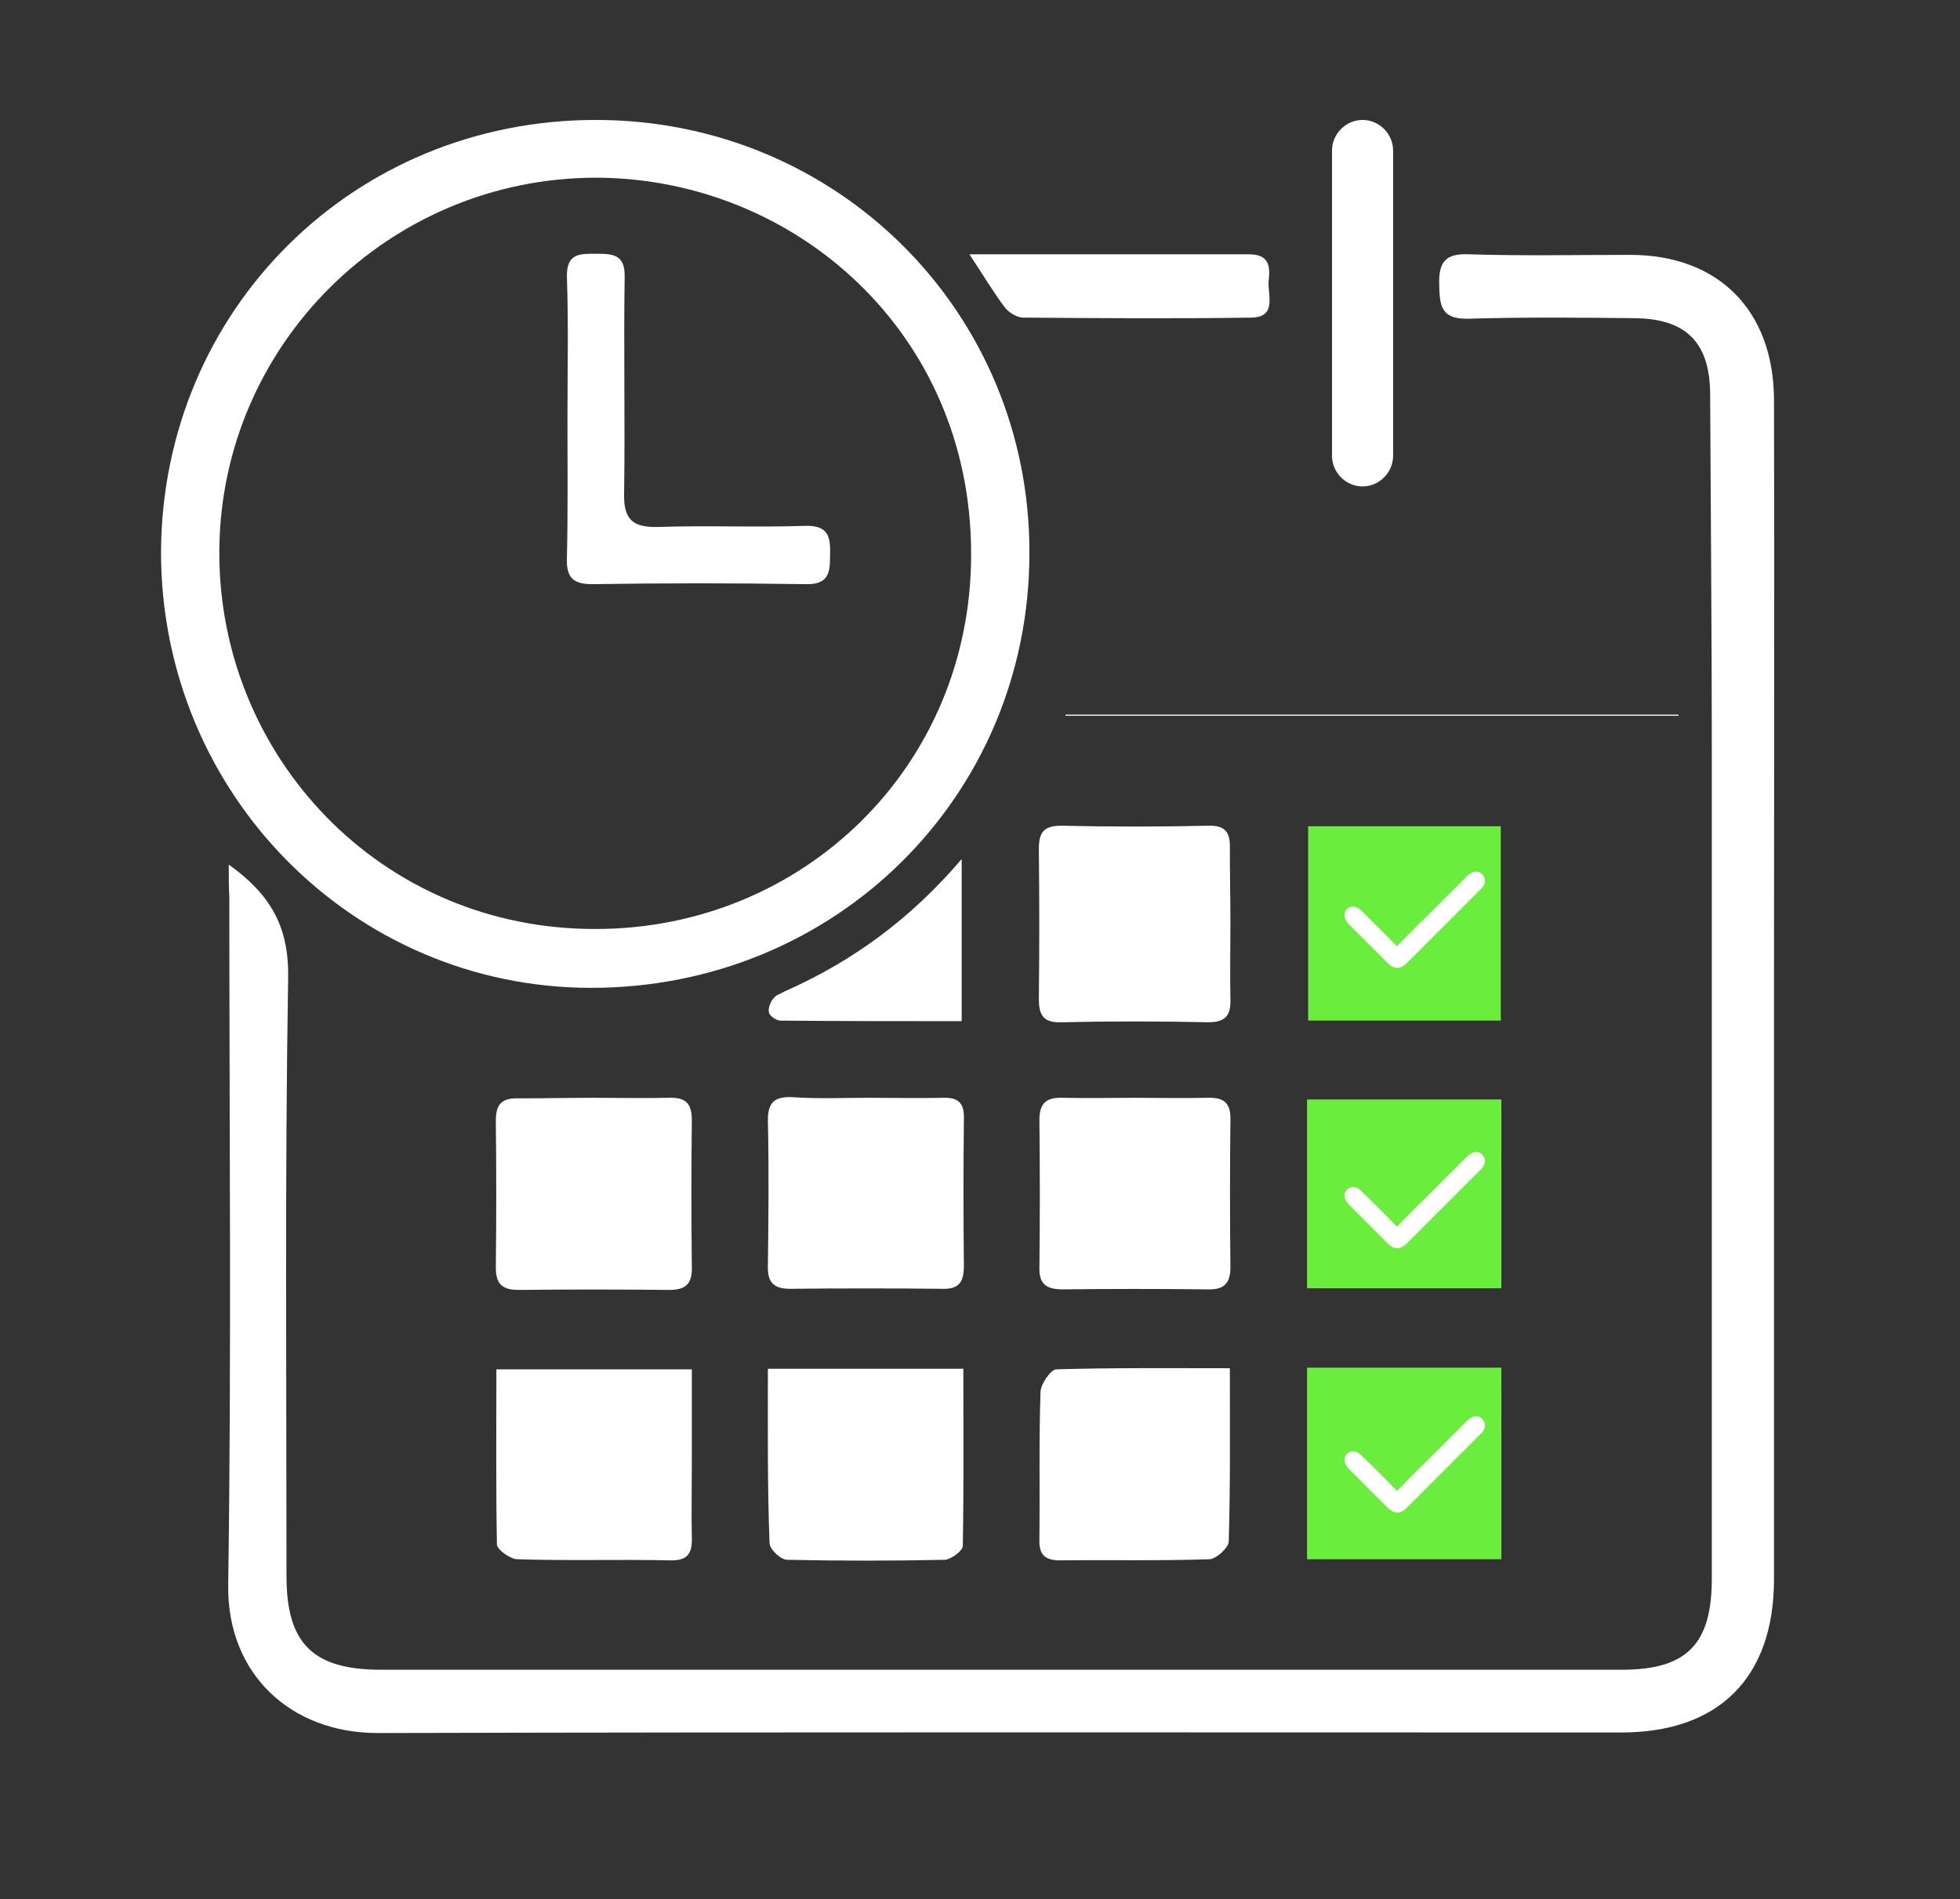 <?xml version="1.0" encoding="utf-8"?>
<!-- Generator: Adobe Illustrator 22.1.0, SVG Export Plug-In . SVG Version: 6.00 Build 0)  -->
<svg version="1.1" id="Layer_1" xmlns="http://www.w3.org/2000/svg" xmlns:xlink="http://www.w3.org/1999/xlink" x="0px" y="0px"
	 viewBox="0 0 353 342" style="enable-background:new 0 0 353 342;" xml:space="preserve">
<rect x="0" y="0" width="353" height="342" fill="#333333" stroke="none"/>
<style type="text/css">
	.st0{fill:#6BED3D;}
	.st1{fill:#FFFFFF;}
</style>
<g>
	<path class="st0" d="M235.6,148.8c11.7,0,23,0,34.7,0c0,11.6,0,23.2,0,35c-11.4,0-22.9,0-34.7,0
		C235.6,172.3,235.6,160.8,235.6,148.8z"/>
	<path class="st0" d="M270.4,246.3c0,11.6,0,22.9,0,34.5c-11.7,0-23.2,0-35,0c0-11.5,0-22.7,0-34.5
		C246.9,246.3,258.4,246.3,270.4,246.3z"/>
	<path class="st0" d="M270.4,198c0,11.4,0,22.5,0,34c-11.7,0-23.2,0-35,0c0-11.4,0-22.5,0-34C246.9,198,258.4,198,270.4,198z"/>
</g>
<g>
	<path class="st1" d="M89.4,246.6c11.8,0,23.1,0,35.2,0c0,5.7,0,11.5,0,17.2c0,4.3-0.1,8.7,0,13c0.1,2.9-0.7,4.3-3.9,4.2
		c-9.2-0.2-18.3,0.1-27.5-0.2c-1.3,0-3.6-1.7-3.7-2.6C89.3,267.8,89.4,257.3,89.4,246.6z"/>
	<path class="st1" d="M138.3,246.5c12,0,23.3,0,35.2,0c0,10.8,0.1,21.3-0.1,31.9c0,0.9-2.1,2.4-3.2,2.5c-9.5,0.2-19,0.2-28.4,0
		c-1.2,0-3.2-1.9-3.2-3C138.2,267.6,138.3,257.3,138.3,246.5z"/>
	<path class="st1" d="M221.6,166.4c0,4.5-0.1,9,0,13.5c0.1,2.9-0.8,4.2-4,4.2c-8.8-0.2-17.7-0.2-26.5,0c-3.2,0.1-4-1.3-4-4.2
		c0.1-9,0.1-18,0-27c0-2.9,0.8-4.2,4-4.2c8.8,0.2,17.7,0.2,26.5,0c3.2-0.1,4,1.3,3.9,4.2C221.5,157.4,221.6,161.9,221.6,166.4z"/>
	<path class="st1" d="M106.9,197.7c4.5,0,9,0.1,13.5,0c2.9-0.1,4.2,0.8,4.2,4c-0.1,8.8-0.1,17.6,0,26.5c0.1,3.1-1.2,4.1-4.1,4.1
		c-9-0.1-18-0.1-27,0c-2.9,0-4.2-0.9-4.2-4c0.1-8.8,0.1-17.6,0-26.5c0-3.1,1.2-4.1,4.2-4C97.9,197.8,102.4,197.7,106.9,197.7z"/>
	<path class="st1" d="M156.4,197.7c4.5,0,9,0.1,13.5,0c2.8-0.1,3.8,1.1,3.7,3.8c-0.1,8.8-0.1,17.6,0,26.4c0,2.9-0.8,4.3-3.9,4.2
		c-9.1-0.1-18.3-0.1-27.4,0c-3,0-4.1-1.2-4-4.2c0.1-8.6,0.2-17.3,0-25.9c-0.1-3.7,1.4-4.6,4.7-4.4
		C147.4,197.9,151.9,197.7,156.4,197.7z"/>
	<path class="st1" d="M221.5,246.4c0,10.9,0.1,21.1-0.2,31.2c0,1.1-2.3,3.2-3.5,3.2c-9,0.3-17.9,0.1-26.9,0.2
		c-2.9,0-3.8-1.2-3.7-3.9c0.1-8.8-0.1-17.6,0.2-26.4c0-1.4,1.8-4,2.8-4.1C200.4,246.3,210.7,246.4,221.5,246.4z"/>
	<path class="st1" d="M204.4,197.7c4.3,0,8.7,0.1,13,0c2.9-0.1,4.3,0.8,4.2,4c-0.1,8.8-0.1,17.7,0,26.5c0,3.1-1.3,4.1-4.2,4
		c-8.7-0.1-17.3-0.1-26,0c-2.9,0-4.3-0.9-4.2-4c0.1-8.8,0.1-17.7,0-26.5c0-3.1,1.3-4.1,4.2-4C195.7,197.8,200.1,197.7,204.4,197.7z"
		/>
	<path class="st1" d="M173.2,154.7c0,10,0,19.3,0,29.2c-11,0-21.8,0-32.6-0.1c-0.8,0-1.9-0.8-2.1-1.4c-0.2-0.8,0.2-1.9,0.8-2.6
		c0.4-0.6,1.4-0.9,2.1-1.3C153.6,173.1,164.1,165.4,173.2,154.7z"/>
	<path class="st1" d="M302.3,128.9c-36.8,0-73.6,0-110.4,0c0-0.1,0-0.1,0-0.2c36.8,0,73.6,0,110.4,0
		C302.3,128.7,302.3,128.8,302.3,128.9z"/>
	<g>
		<path class="st1" d="M41.2,155.7c7.4,5.3,10.8,11,10.7,20.2c-0.6,36-0.3,72-0.3,108c0,12.1,4.8,16.8,17,16.8c74.5,0,149,0,223.5,0
			c11.7,0,16.2-4.6,16.2-16.4c0-49.7,0-99.3,0-149c0-21.5-0.2-43-0.3-64.5c-0.1-9.1-4.3-13.4-13.6-13.5c-10-0.1-20-0.2-30,0.1
			c-5,0.1-5.1-2.5-5.2-6.2c-0.1-4.1,1.2-5.6,5.4-5.4c9.7,0.3,19.3,0.1,29,0.1c15.9,0,25.8,10,25.9,26c0.1,35,0,70,0,105
			c0,35.8,0,71.7,0,107.5c0,17.7-9.9,27.6-27.5,27.6c-74.7,0-149.3-0.1-224,0.1c-15.6,0-27.1-10.6-26.9-26.6
			c0.6-41.3,0.2-82.7,0.2-124C41.2,159.6,41.2,157.8,41.2,155.7z"/>
		<path class="st1" d="M107.3,21.6c43.5,0,78.2,34.6,78.1,78c0,43.8-35,78.4-79.1,78.3c-42.8-0.1-77.3-35.1-77.3-78.5
			C29.2,55.9,63.6,21.6,107.3,21.6z M107.4,32C70,32,39.6,62.2,39.5,99.4c-0.1,36.7,29,68,67.8,67.9c37.3,0,67.7-29.3,67.6-67.6
			C174.9,59.8,143,32.1,107.4,32z"/>
		<path class="st1" d="M174.6,45.8c17.5,0,33.9,0,50.4,0c3.5,0,3.8,2.1,3.5,4.6c-0.3,2.6,1.7,6.8-3.3,6.8c-13.6,0.2-27.3,0.1-40.9,0
			c-1.1,0-2.6-0.9-3.3-1.8C178.9,52.6,177.1,49.6,174.6,45.8z"/>
		<path class="st1" d="M102.2,75.4c0-8.5,0.2-17-0.1-25.5c-0.1-4.4,2.4-4.2,5.4-4.2c3,0,5.1,0.2,5,4.2c-0.2,13,0.1,26-0.1,39
			c-0.1,4.7,1.6,6.1,6.1,6c8.8-0.3,17.6,0.1,26.5-0.2c4.1-0.1,4.6,1.8,4.5,5.2c0,3.2-0.2,5.4-4.4,5.3c-12.8-0.2-25.6-0.2-38.5,0
			c-3.6,0-4.6-1.4-4.5-4.7C102.3,92,102.2,83.7,102.2,75.4z"/>
		<path class="st1" d="M245.4,87.6L245.4,87.6c-3,0-5.5-2.5-5.5-5.5v-55c0-3,2.5-5.5,5.5-5.5l0,0c3,0,5.5,2.5,5.5,5.5v55
			C250.9,85.1,248.4,87.6,245.4,87.6z"/>
	</g>
</g>
<path class="st1" d="M251.6,220.9c1.7-1.7,3.3-3.4,5-5c2.5-2.5,5.1-5.1,7.6-7.6c1-1,2.1-1.1,2.8-0.3c0.7,0.8,0.6,1.8-0.4,2.7
	c-4.4,4.4-8.8,8.8-13.2,13.2c-1.2,1.2-2.3,1.2-3.5,0c-2.3-2.3-4.6-4.6-6.9-6.9c-1-1-1.1-2.1-0.4-2.8c0.8-0.7,1.8-0.6,2.8,0.5
	C247.4,216.7,249.5,218.7,251.6,220.9z"/>
<path class="st1" d="M251.6,170.4c1.7-1.7,3.3-3.4,5-5c2.5-2.5,5.1-5.1,7.6-7.6c1-1,2.1-1.1,2.8-0.3c0.7,0.8,0.6,1.8-0.4,2.7
	c-4.4,4.4-8.8,8.8-13.2,13.2c-1.2,1.2-2.3,1.2-3.5,0c-2.3-2.3-4.6-4.6-6.9-6.9c-1-1-1.1-2.1-0.4-2.8c0.8-0.7,1.8-0.6,2.8,0.5
	C247.4,166.2,249.5,168.3,251.6,170.4z"/>
<path class="st1" d="M251.6,268.5c1.7-1.7,3.3-3.4,5-5c2.5-2.5,5.1-5.1,7.6-7.6c1-1,2.1-1.1,2.8-0.3c0.7,0.8,0.6,1.8-0.4,2.7
	c-4.4,4.4-8.8,8.8-13.2,13.2c-1.2,1.2-2.3,1.2-3.5,0c-2.3-2.3-4.6-4.6-6.9-6.9c-1-1-1.1-2.1-0.4-2.8c0.8-0.7,1.8-0.6,2.8,0.5
	C247.4,264.2,249.5,266.3,251.6,268.5z"/>
</svg>
